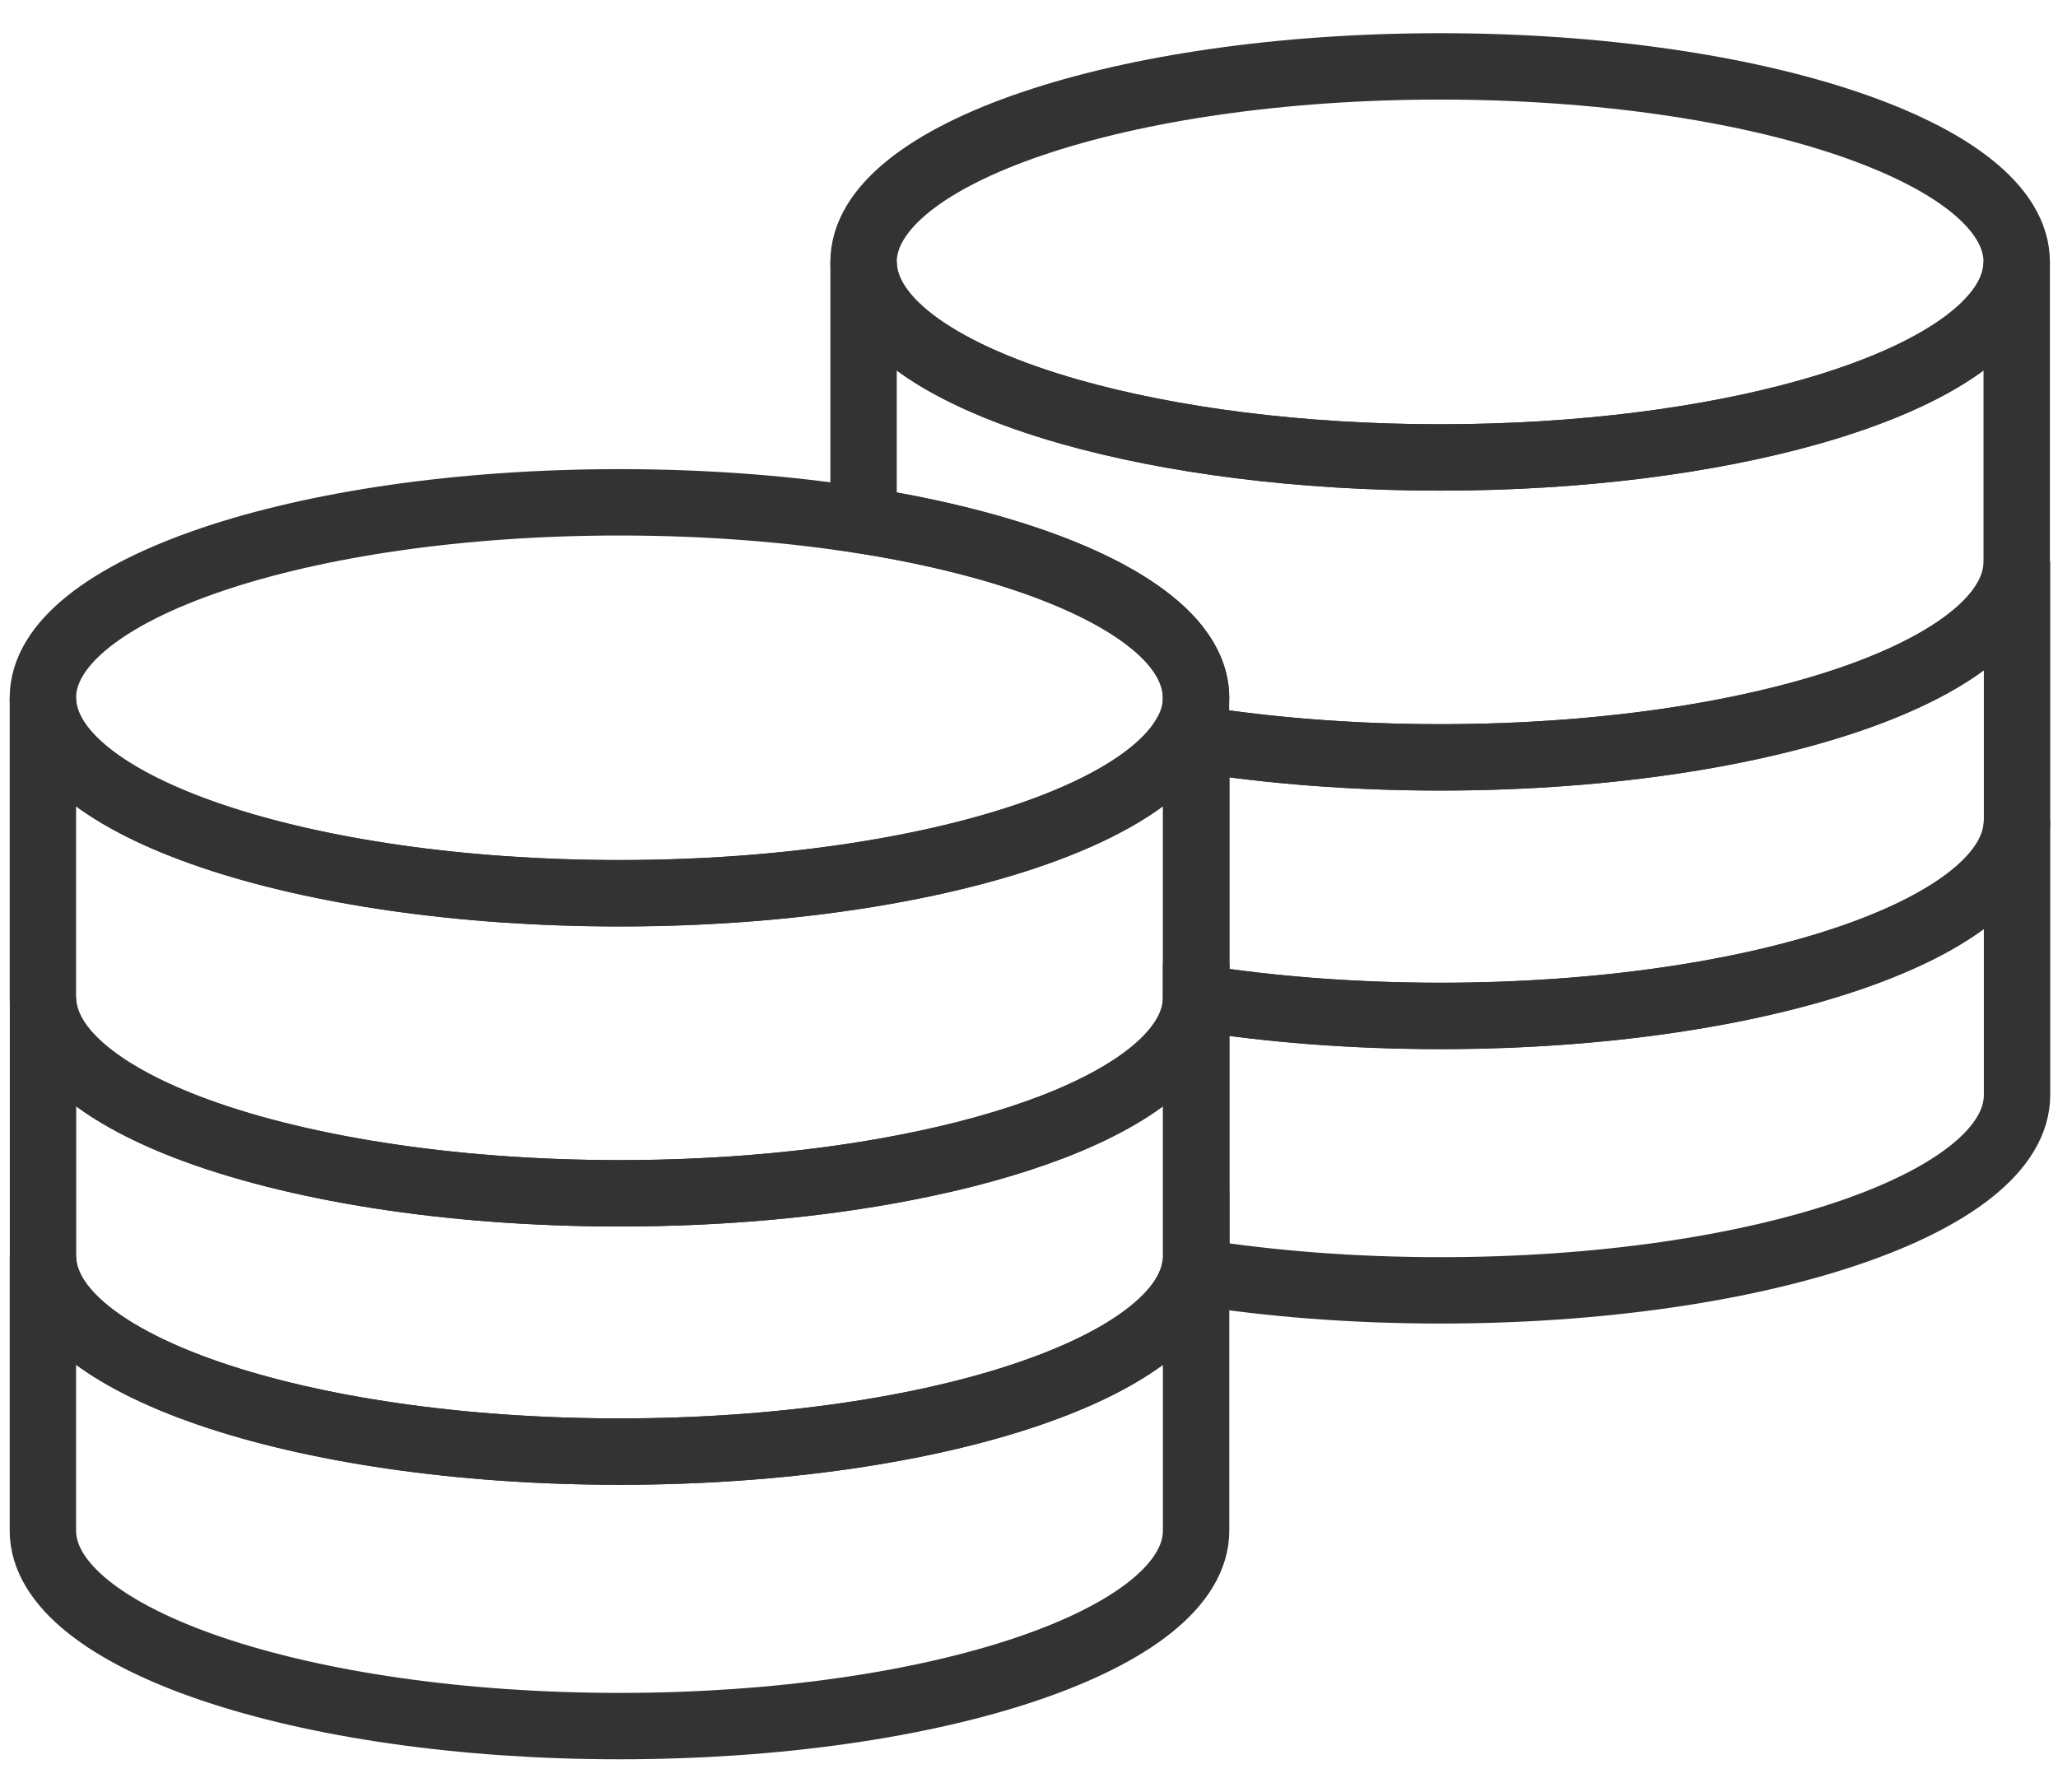 <svg width="31" height="27" viewBox="0 0 31 27" fill="none" xmlns="http://www.w3.org/2000/svg">
<path d="M30.378 3.945C30.378 4.852 29.169 5.664 27.266 6.204C25.757 6.632 23.814 6.891 21.694 6.891C19.573 6.891 17.629 6.632 16.119 6.204C14.217 5.664 13.008 4.852 13.008 3.945C13.008 2.318 16.896 1 21.694 1C26.491 1 30.378 2.32 30.378 3.945Z" stroke="#333333" stroke-miterlimit="10"/>
<path d="M18.017 10.51C18.017 10.712 17.955 10.912 17.84 11.104C17.307 11.989 15.606 12.727 13.308 13.129C12.117 13.339 10.765 13.457 9.332 13.457C4.535 13.457 0.646 12.137 0.646 10.511C0.646 8.885 4.535 7.567 9.332 7.567C10.648 7.567 11.894 7.666 13.01 7.843C13.069 7.853 13.129 7.862 13.186 7.87C15.39 8.242 17.065 8.92 17.718 9.74C17.912 9.987 18.017 10.242 18.017 10.511V10.51Z" stroke="#333333" stroke-miterlimit="10"/>
<path d="M18.017 11.133V15.029C18.017 15.774 17.197 16.458 15.847 16.978C15.215 17.22 14.466 17.428 13.63 17.589C12.364 17.836 10.896 17.976 9.332 17.976C6.738 17.976 4.407 17.589 2.816 16.978C1.468 16.459 0.646 15.776 0.646 15.029V10.509C0.646 12.137 4.535 13.455 9.332 13.455C10.765 13.455 12.117 13.337 13.308 13.127C15.606 12.725 17.307 11.987 17.84 11.103C17.899 11.113 17.958 11.121 18.017 11.133Z" stroke="#333333" stroke-miterlimit="10"/>
<path d="M18.017 15.029V18.923C18.017 19.002 18.009 19.078 17.991 19.156C17.828 19.868 16.916 20.51 15.52 20.99C13.946 21.531 11.755 21.867 9.334 21.867C6.913 21.867 4.722 21.531 3.147 20.99C1.603 20.459 0.648 19.729 0.648 18.923V15.029C0.648 15.774 1.47 16.458 2.818 16.978C4.409 17.589 6.74 17.976 9.334 17.976C10.898 17.976 12.366 17.836 13.632 17.589C14.468 17.428 15.216 17.22 15.849 16.978C17.199 16.459 18.019 15.776 18.019 15.029H18.017Z" stroke="#333333" stroke-miterlimit="10"/>
<path d="M18.017 19.16V23.057C18.017 24.684 14.128 26.002 9.332 26.002C4.536 26.002 0.646 24.684 0.646 23.057V18.924C0.646 19.729 1.6 20.459 3.145 20.99C4.72 21.532 6.911 21.867 9.332 21.867C11.753 21.867 13.944 21.532 15.518 20.99C16.914 20.509 17.826 19.869 17.989 19.156C17.998 19.159 18.007 19.159 18.015 19.162L18.017 19.16Z" stroke="#333333" stroke-miterlimit="10"/>
<path d="M30.378 3.945V8.463C30.378 9.209 29.557 9.892 28.208 10.411C26.617 11.022 24.288 11.409 21.694 11.409C20.378 11.409 19.131 11.309 18.015 11.133V10.51C18.015 10.242 17.91 9.985 17.716 9.738C17.063 8.918 15.389 8.241 13.184 7.869C13.127 7.86 13.067 7.851 13.008 7.841V3.945C13.008 4.851 14.217 5.664 16.119 6.204C17.629 6.632 19.571 6.891 21.694 6.891C23.816 6.891 25.757 6.632 27.266 6.204C29.169 5.664 30.378 4.851 30.378 3.945Z" stroke="#333333" stroke-miterlimit="10"/>
<path d="M30.383 8.463V12.358C30.383 13.165 29.428 13.893 27.881 14.426C26.308 14.967 24.118 15.303 21.698 15.303C20.383 15.303 19.135 15.204 18.02 15.028V11.133C19.135 11.31 20.383 11.409 21.698 11.409C24.293 11.409 26.621 11.023 28.213 10.411C29.561 9.892 30.383 9.209 30.383 8.463Z" stroke="#333333" stroke-miterlimit="10"/>
<path d="M30.383 12.358V16.494C30.383 18.121 26.494 19.438 21.698 19.438C20.383 19.438 19.135 19.339 18.02 19.162V15.029C19.135 15.206 20.383 15.305 21.698 15.305C24.118 15.305 26.306 14.969 27.881 14.427C29.428 13.895 30.383 13.166 30.383 12.36V12.358Z" stroke="#333333" stroke-miterlimit="10"/>
</svg>
